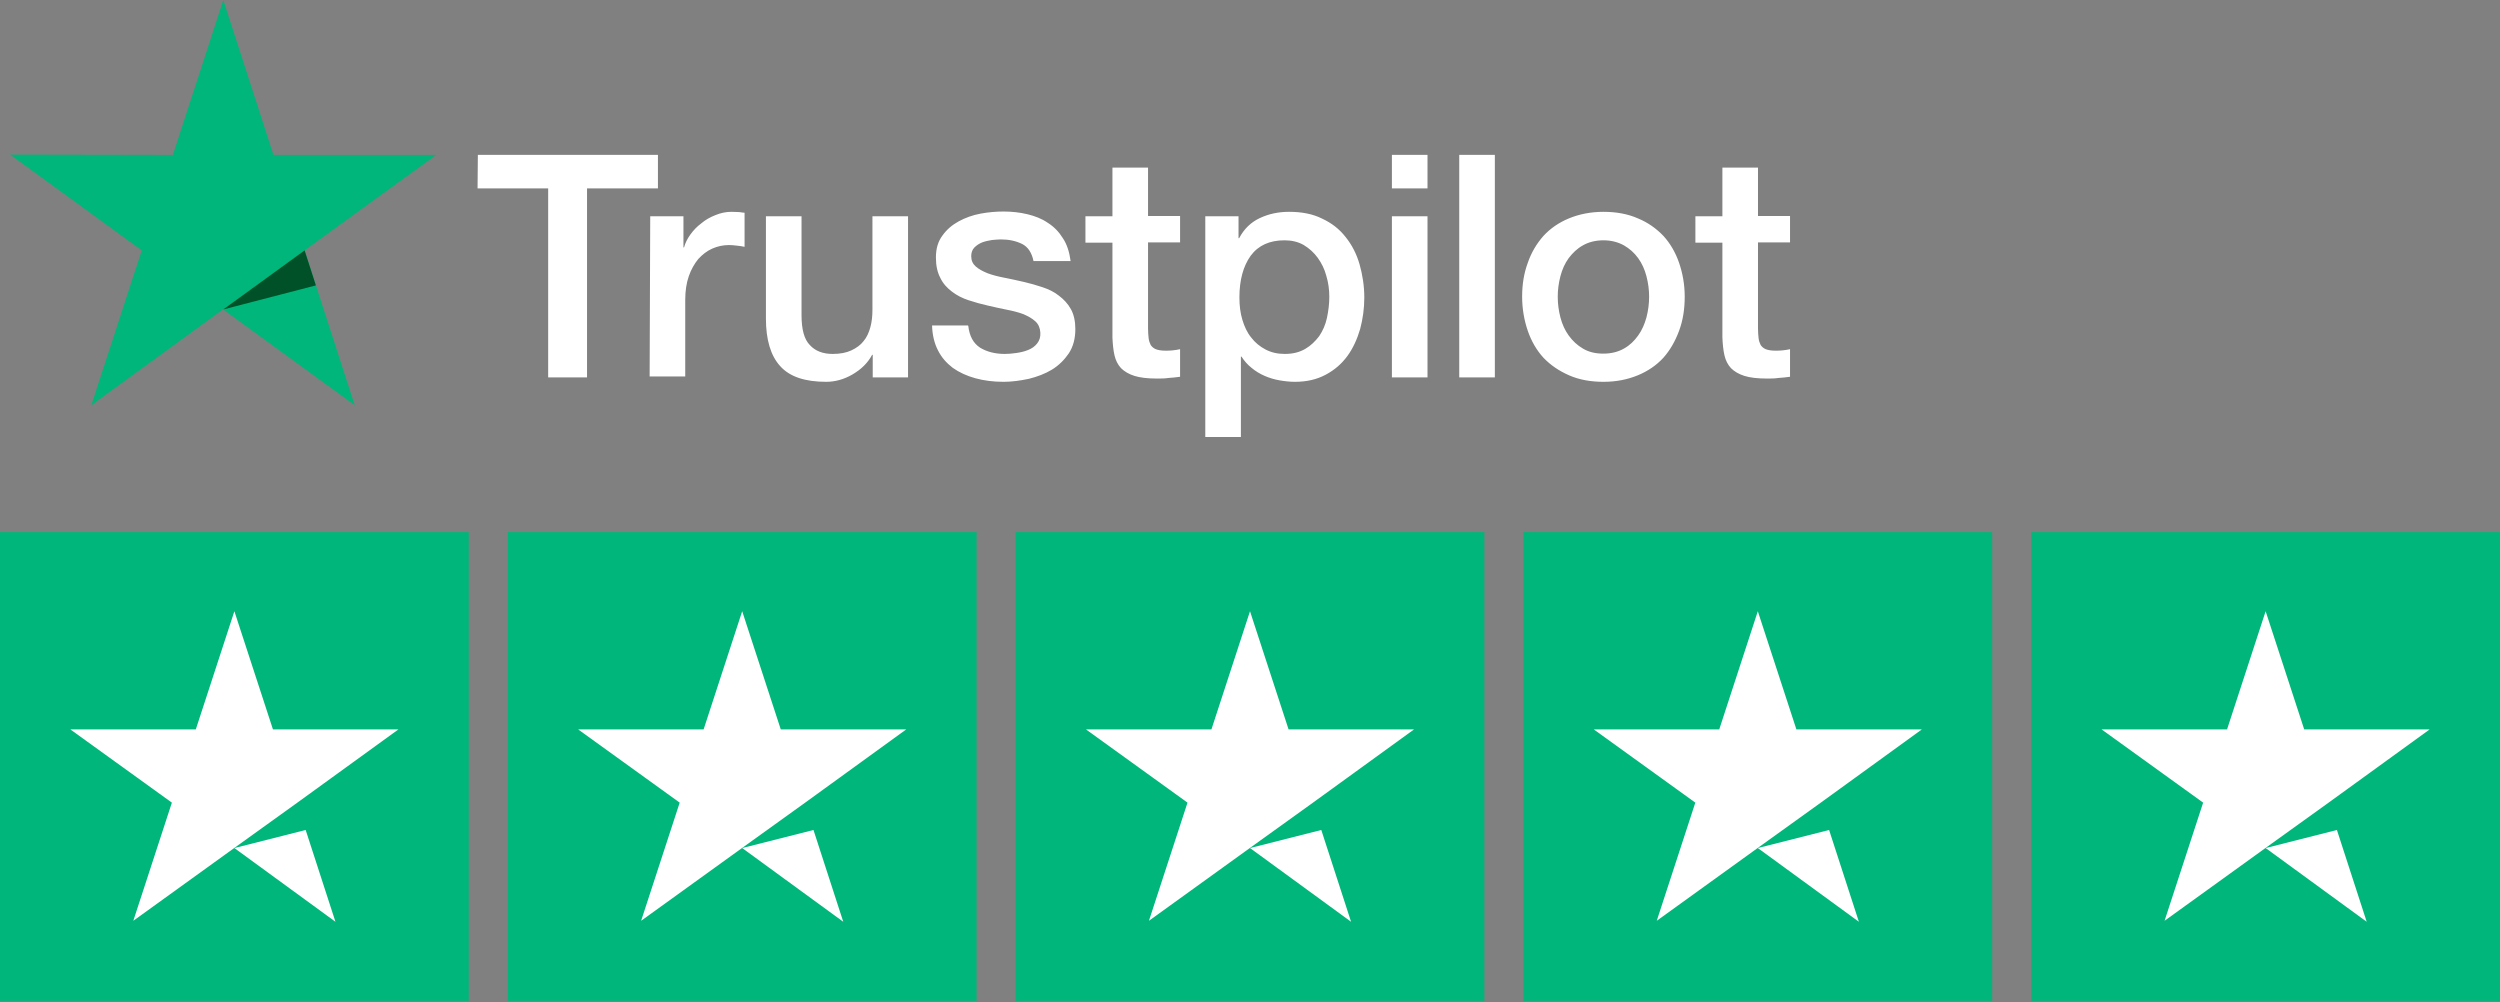 <svg xmlns="http://www.w3.org/2000/svg" fill="none" height="1002" viewBox="0 0 2500 1002" width="2500"><rect x="0" y="0" width="2500" height="1002" fill="#808080" stroke="none"/><path d="m0 532.126h468.75v468.754h-468.75zm507.812 0h468.75v468.754h-468.75zm507.808 0h468.76v468.754h-468.76zm507.82 0h468.75v468.754h-468.75zm507.81 0h468.75v468.754h-468.75z" fill="#00b67a"></path><path d="m234.375 848.044 71.289-18.066 29.785 91.797zm164.062-118.652h-125.488l-38.574-118.164-38.574 118.164h-125.489l101.562 73.242-38.574 118.164 101.562-73.242 62.5-44.922zm343.751 118.652 71.289-18.066 29.785 91.797zm164.062-118.652h-125.488l-38.574-118.164-38.575 118.164h-125.488l101.562 73.242-38.574 118.164 101.563-73.242 62.5-44.922zm343.75 118.652 71.29-18.066 29.78 91.797zm164.06-118.652h-125.49l-38.57-118.164-38.57 118.164h-125.49l101.56 73.242-38.57 118.164 101.56-73.242 62.5-44.922zm343.75 118.652 71.29-18.066 29.79 91.797zm164.07-118.652h-125.49l-38.58-118.164-38.57 118.164h-125.49l101.56 73.242-38.57 118.164 101.56-73.242 62.5-44.922zm343.75 118.652 71.28-18.066 29.79 91.797zm164.06-118.652h-125.49l-38.57-118.164-38.58 118.164h-125.49l101.57 73.242-38.58 118.164 101.56-73.242 62.5-44.922z" fill="#fff"></path><path d="m477.854 154.864h180.081v33.524h-70.905v188.981h-38.864v-188.981h-70.608zm172.368 61.411h33.227v31.151h.593c1.187-4.45 3.264-8.604 6.23-12.757 2.967-4.154 6.527-8.01 10.977-11.274 4.154-3.56 8.901-6.23 14.241-8.307 5.043-2.076 10.383-3.263 15.723-3.263 4.154 0 7.121.297 8.604.297 1.483.296 3.263.593 4.747.593v34.117c-2.374-.593-5.044-.89-7.714-1.186-2.67-.297-5.043-.594-7.713-.594-5.934 0-11.571 1.187-16.911 3.56-5.34 2.374-9.79 5.934-13.943 10.384-3.857 4.747-7.121 10.384-9.494 17.207-2.373 6.824-3.56 14.834-3.56 23.734v76.542h-35.601zm257.512 161.094h-35.007v-22.547h-.594c-4.45 8.306-10.977 14.537-19.58 19.58-8.604 5.043-17.504 7.417-26.404 7.417-21.064 0-36.491-5.044-45.984-15.724-9.494-10.383-14.241-26.404-14.241-47.468v-102.352h35.601v98.792c0 14.241 2.67 24.327 8.307 29.964 5.34 5.934 13.053 8.901 22.844 8.901 7.417 0 13.647-1.187 18.69-3.561 5.044-2.373 9.197-5.34 12.164-9.196 3.263-3.857 5.34-8.604 6.823-13.944 1.484-5.34 2.077-11.274 2.077-17.504v-93.452h35.601v161.094zm60.521-51.621c1.187 10.383 5.044 17.503 11.867 21.953 6.824 4.154 15.131 6.231 24.628 6.231 3.26 0 7.12-.297 11.27-.89 4.15-.594 8.31-1.484 11.87-2.967 3.85-1.484 6.82-3.56 9.19-6.527 2.38-2.967 3.56-6.527 3.27-10.977-.3-4.45-1.78-8.307-5.05-11.274-3.26-2.966-7.12-5.043-11.86-7.12-4.75-1.78-10.39-3.263-16.62-4.45s-12.457-2.67-18.984-4.153c-6.527-1.484-13.054-3.264-19.284-5.34-6.23-2.077-11.57-4.747-16.614-8.604-4.746-3.56-8.9-8.01-11.57-13.647-2.967-5.637-4.45-12.164-4.45-20.47 0-8.901 2.077-16.021 6.527-21.954 4.153-5.934 9.79-10.68 16.317-14.24 6.527-3.561 13.944-6.231 21.954-7.714s15.723-2.077 22.844-2.077c8.31 0 16.32.89 23.73 2.67 7.42 1.78 14.54 4.45 20.47 8.604 6.23 3.857 11.28 9.197 15.13 15.427 4.16 6.23 6.53 13.944 7.72 22.844h-37.09c-1.78-8.604-5.63-14.241-11.57-17.207-6.23-2.967-13.05-4.45-21.06-4.45-2.374 0-5.637.296-8.901.593-3.56.593-6.526 1.187-9.79 2.373-2.967 1.187-5.637 2.967-7.713 5.044-2.077 2.076-3.264 5.043-3.264 8.603 0 4.45 1.484 7.714 4.45 10.384 2.967 2.67 6.824 4.747 11.867 6.823 4.747 1.78 10.384 3.264 16.611 4.45 6.23 1.187 12.76 2.671 19.29 4.154 6.52 1.483 12.75 3.263 18.98 5.34s11.87 4.747 16.62 8.604c4.74 3.56 8.9 8.01 11.86 13.35 2.97 5.34 4.45 12.163 4.45 19.877 0 9.494-2.07 17.504-6.52 24.327-4.45 6.527-10.09 12.164-16.91 16.317-6.83 4.154-14.84 7.12-23.14 9.197-8.61 1.78-16.91 2.967-25.22 2.967-10.087 0-19.581-1.187-28.184-3.56-8.604-2.374-16.317-5.934-22.548-10.384-6.23-4.747-11.273-10.383-14.833-17.504-3.56-6.823-5.637-15.13-5.934-24.92h35.898v.297zm117.185-109.473h27v-48.654h35.6v48.357h32.04v26.404h-32.04v86.036c0 3.856.3 6.823.59 9.79.3 2.67 1.19 5.043 2.08 6.823 1.19 1.78 2.97 3.264 5.04 4.154 2.38.89 5.34 1.483 9.5 1.483 2.37 0 5.04 0 7.41-.296 2.38-.297 5.05-.594 7.42-1.187v27.59c-3.86.594-7.71.89-11.57 1.187-3.86.593-7.42.593-11.57.593-9.49 0-16.91-.89-22.55-2.67-5.63-1.78-10.08-4.45-13.35-7.713-3.26-3.56-5.34-7.714-6.52-12.757-1.19-5.044-1.78-11.274-2.08-17.801v-94.935h-27v-26.997zm119.56 0h33.53v21.954h.59c5.04-9.494 11.87-16.02 20.77-20.174 8.9-4.153 18.39-6.23 29.07-6.23 12.76 0 23.73 2.077 33.23 6.824 9.49 4.45 17.2 10.383 23.43 18.393 6.23 7.714 10.98 16.911 13.95 27.294 2.96 10.384 4.74 21.657 4.74 33.228 0 10.977-1.48 21.36-4.15 31.447-2.97 10.087-7.12 19.284-12.76 26.997-5.63 7.714-12.75 13.944-21.65 18.691-8.9 4.746-18.99 7.12-30.86 7.12-5.04 0-10.38-.593-15.42-1.483-5.05-.89-10.09-2.374-14.84-4.451-4.74-2.076-9.19-4.746-13.05-8.01-4.15-3.263-7.42-7.12-10.09-11.273h-.59v80.398h-35.6v-220.725zm124.31 80.695c0-7.12-.89-14.24-2.97-21.064-1.78-6.823-4.75-12.757-8.6-18.097-3.86-5.34-8.61-9.493-13.95-12.757-5.63-3.263-12.16-4.746-19.28-4.746-14.83 0-26.11 5.043-33.82 15.427-7.42 10.383-11.27 24.327-11.27 41.534 0 8.307.89 15.724 2.96 22.547 2.08 6.824 4.75 12.757 8.9 17.8 3.86 5.044 8.61 8.901 14.24 11.867 5.64 2.967 11.87 4.451 19.29 4.451 8.3 0 14.83-1.78 20.47-5.044 5.63-3.263 10.08-7.713 13.94-12.757 3.56-5.34 6.23-11.273 7.71-18.097 1.49-7.12 2.38-13.944 2.38-21.064zm62.6-142.106h35.6v33.524h-35.6zm0 61.411h35.6v161.094h-35.6zm67.34-61.411h35.6v222.505h-35.6zm144.18 226.955c-12.75 0-24.32-2.077-34.41-6.527s-18.39-10.087-25.51-17.504c-6.83-7.416-12.17-16.613-15.73-26.997s-5.64-21.954-5.64-34.117c0-12.164 1.78-23.438 5.64-33.821 3.56-10.384 8.9-19.284 15.73-26.997 6.82-7.417 15.42-13.351 25.51-17.504 10.09-4.154 21.66-6.527 34.41-6.527 12.76 0 24.33 2.077 34.42 6.527 10.08 4.153 18.39 10.087 25.51 17.504 6.82 7.416 12.16 16.613 15.73 26.997 3.56 10.383 5.63 21.657 5.63 33.821 0 12.46-1.78 23.734-5.63 34.117-3.86 10.384-8.91 19.284-15.73 26.997-6.82 7.417-15.43 13.351-25.51 17.504-10.09 4.154-21.36 6.527-34.42 6.527zm0-28.184c7.72 0 14.84-1.78 20.47-5.044 5.94-3.263 10.39-7.713 14.24-13.053 3.86-5.34 6.53-11.57 8.31-18.097 1.78-6.824 2.67-13.647 2.67-20.767 0-6.824-.89-13.647-2.67-20.471-1.78-6.823-4.45-12.757-8.31-18.097-3.85-5.34-8.6-9.493-14.24-12.757-5.93-3.263-12.75-5.043-20.47-5.043-7.71 0-14.83 1.78-20.47 5.043-5.93 3.264-10.38 7.714-14.24 12.757-3.85 5.34-6.52 11.274-8.3 18.097-1.78 6.824-2.67 13.647-2.67 20.471 0 7.12.89 13.943 2.67 20.767 1.78 6.823 4.45 12.757 8.3 18.097 3.86 5.34 8.61 9.79 14.24 13.053 5.94 3.561 12.76 5.044 20.47 5.044zm91.97-137.36h27v-48.654h35.6v48.357h32.04v26.404h-32.04v86.036c0 3.856.3 6.823.59 9.79.3 2.67 1.19 5.043 2.08 6.823 1.19 1.78 2.97 3.264 5.04 4.154 2.38.89 5.34 1.483 9.5 1.483 2.37 0 5.04 0 7.41-.296 2.38-.297 5.05-.594 7.42-1.187v27.59c-3.86.594-7.71.89-11.57 1.187-3.86.593-7.42.594-11.57.594-9.49 0-16.91-.89-22.55-2.671-5.63-1.78-10.08-4.45-13.35-7.713-3.26-3.56-5.34-7.714-6.52-12.757-1.19-5.044-1.78-11.274-2.08-17.8v-94.936h-27v-26.997z" fill="#fff"></path><path d="m436.32 154.864h-162.874l-50.138-154.864-50.434 154.864-162.874-.297 131.723 95.825-50.434 154.864 131.724-95.826 131.723 95.826-50.138-154.864z" fill="#00b67a"></path><path d="m315.87 285.4-11.273-35.008-81.289 59.038z" fill="#005128"></path></svg>